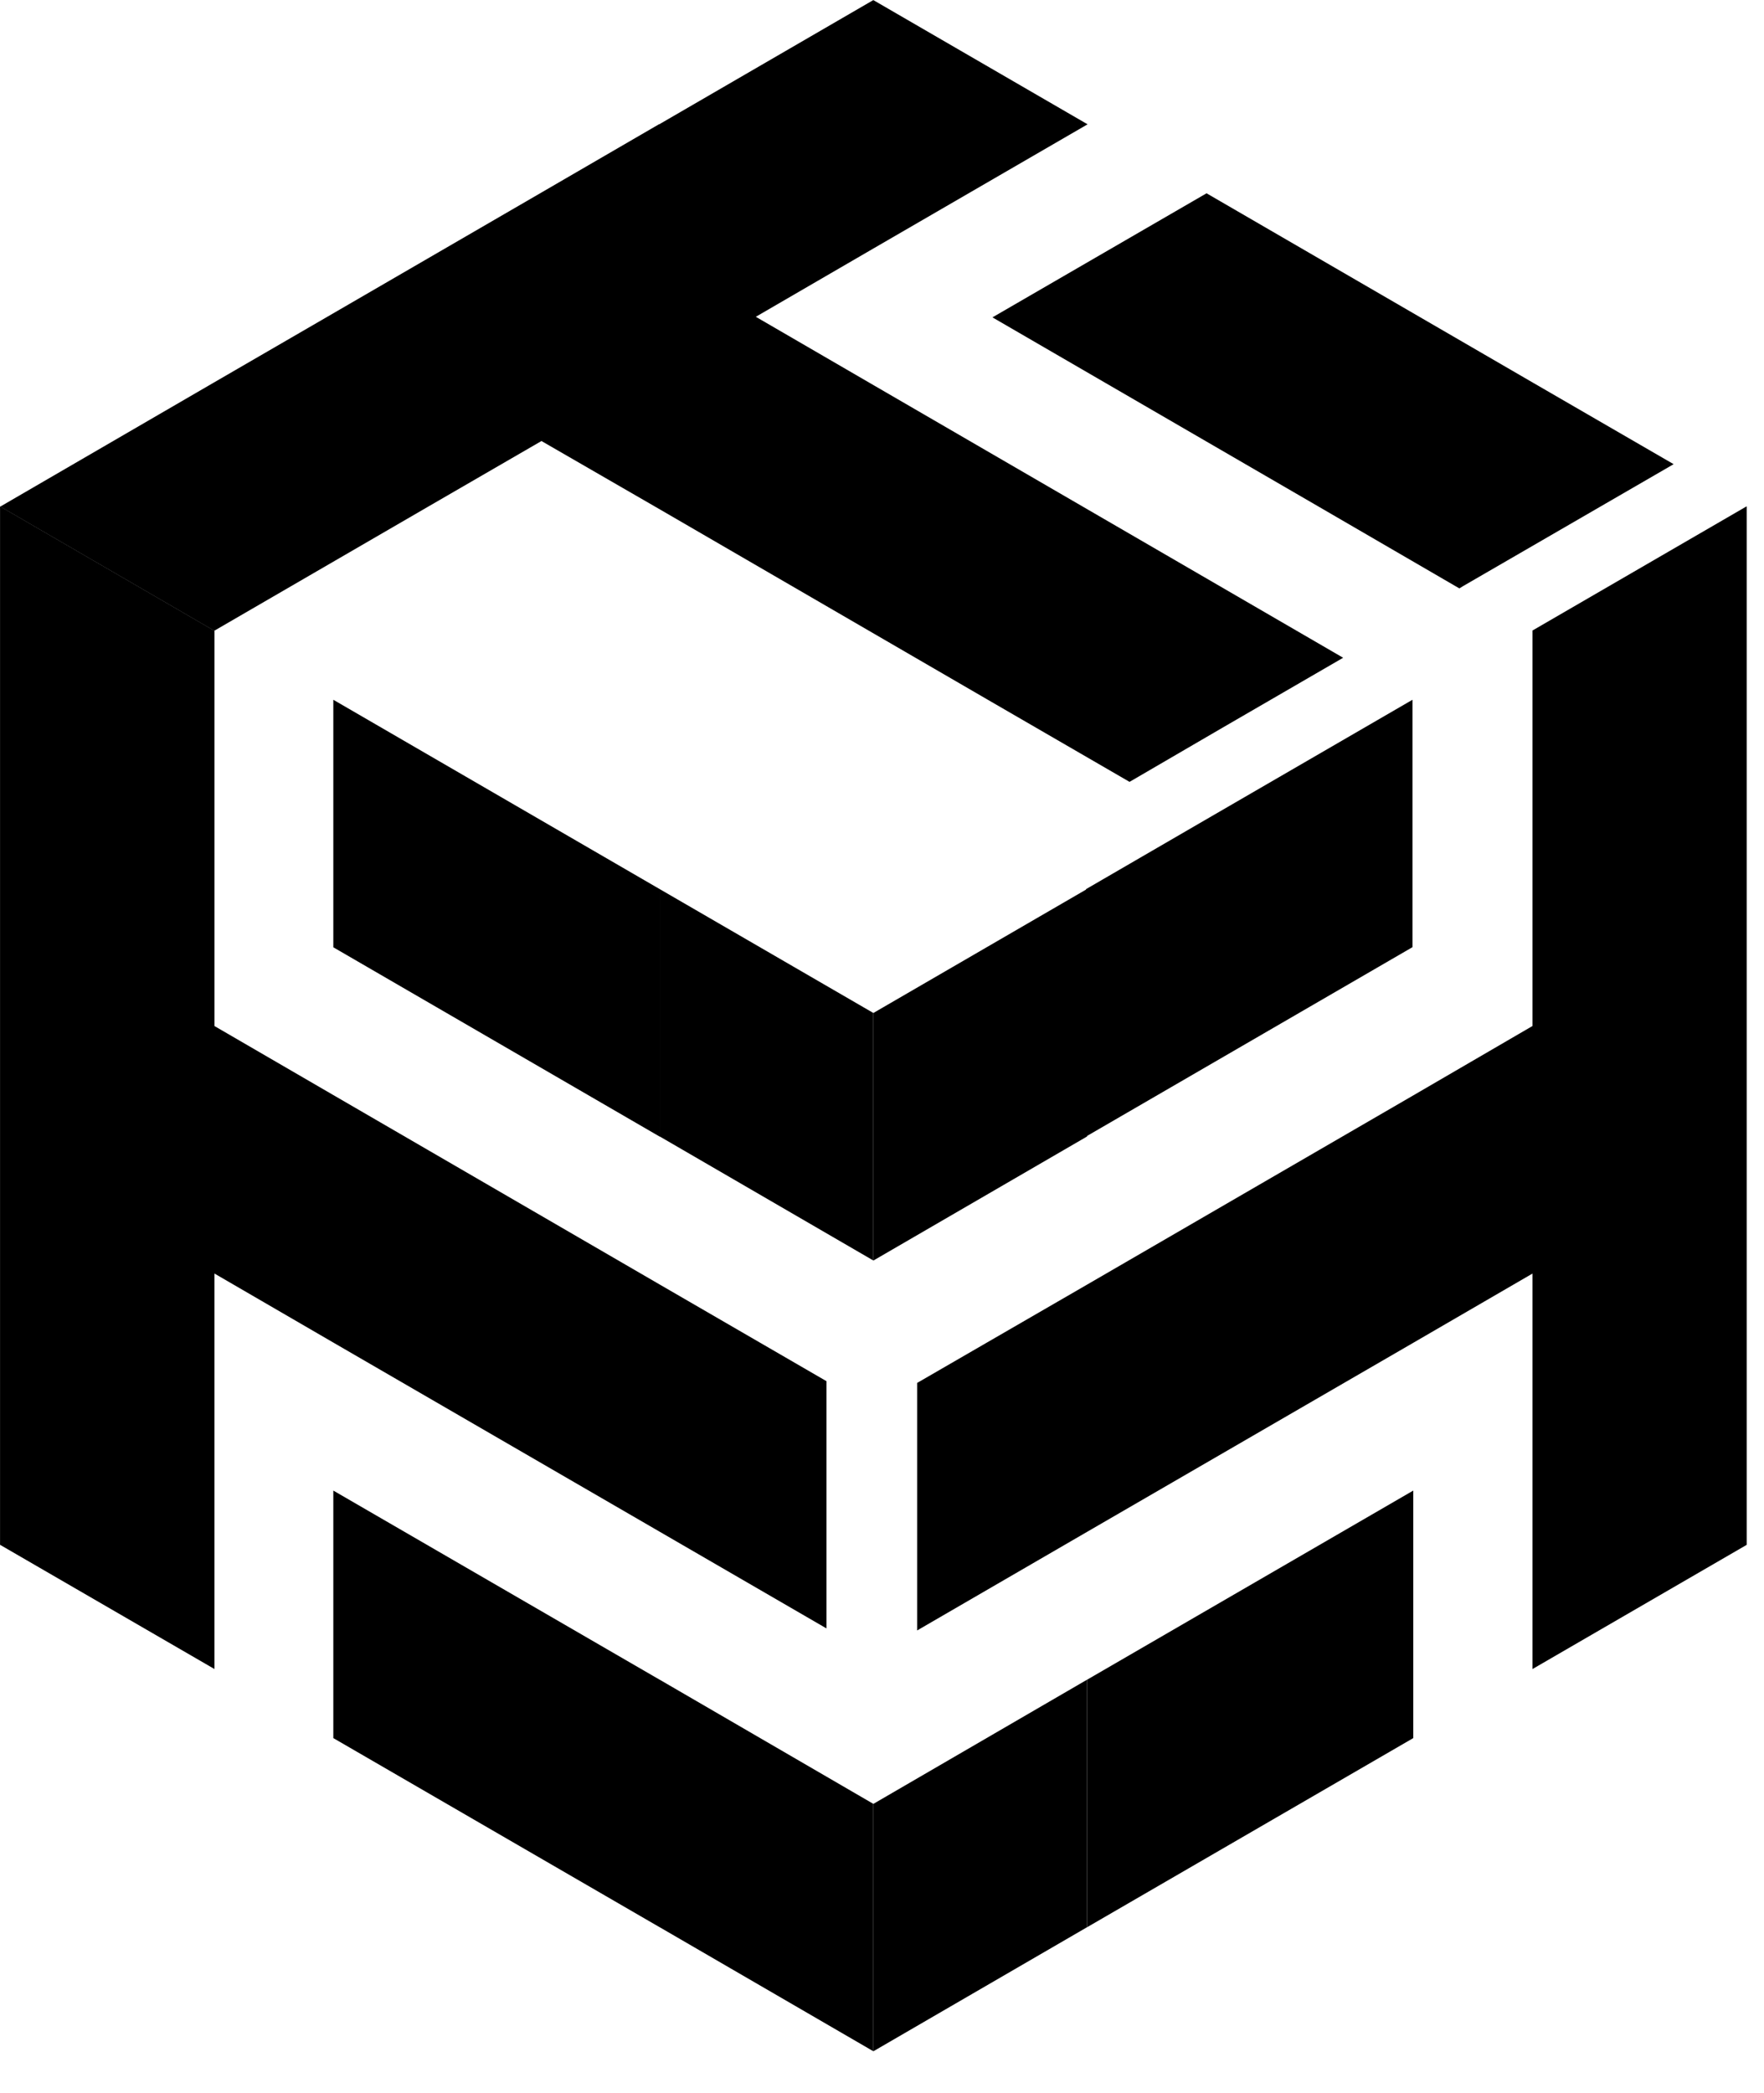 <?xml version="1.0" encoding="utf-8"?>
<svg
	id="Calque_1"
	xmlns="http://www.w3.org/2000/svg"
	xmlns:xlink="http://www.w3.org/1999/xlink"
	x="0px"
	y="0px"
	viewBox="0 0 43.042 51.073"
	style="enable-background: new 0 0 43.042 51.073;"
	xml:space="preserve"
>
	<path d="M73.964 18.554h-5.829v17h-4.26v-17h-5.831v-4.06h15.92zM87.02 29.833H76.478c.256 1.887 1.8 2.629 3.4 2.629a3.306 3.306 0 003.2-1.856l3.4 1.313a6.82 6.82 0 01-6.6 4c-4.26 0-7.2-2.97-7.2-7.486s2.916-7.544 7.257-7.544 7.088 3 7.088 7.544v1.4zm-10.46-2.8h6.318a2.772 2.772 0 00-3.031-2.8 3.117 3.117 0 00-3.288 2.8zm12.887 8.519V14.119h4.088v12.4l4.914-5.2h5.086l-6.231 6.571 5.8 7.658h-4.972l-3.513-4.83-1.087 1.171v3.659h-4.085zm24.115-10.858h-2.687v10.858h-4.03V24.694h-2.713v-3.372h2.714v-4.4h4.03v4.4h2.687zm8.857-3.77a7.486 7.486 0 11-7.517 7.486 7.093 7.093 0 017.517-7.486zm0 11.344c2.028 0 3.372-1.573 3.372-3.885s-1.343-3.831-3.372-3.831-3.429 1.542-3.429 3.831 1.343 3.885 3.429 3.885zm32.317-5.66v8.944h-3.973v-8.317c0-1.887-1-2.828-2.488-2.828-1.4 0-2.687.857-2.687 3.23v7.915h-4v-8.317c0-1.856-.972-2.8-2.457-2.8s-2.714.831-2.714 3.2v7.915h-4.086V21.32h3.8l.142 1.229a4.5 4.5 0 013.915-1.688 4.893 4.893 0 014.658 2.572 4.643 4.643 0 014.543-2.572c3.142 0 5.343 2.028 5.343 5.745zm16.744 3.225h-10.544c.256 1.887 1.8 2.629 3.4 2.629a3.306 3.306 0 003.2-1.856l3.4 1.313a6.82 6.82 0 01-6.6 4c-4.26 0-7.2-2.97-7.2-7.486s2.916-7.544 7.257-7.544 7.088 3 7.088 7.544v1.4zm-10.46-2.8h6.315a2.772 2.772 0 00-3.031-2.8 3.117 3.117 0 00-3.288 2.8zm-126.555-9.96v6.036l-7.965 4.62v-6.036l2.775-1.611zm6.372-5.748l-5.136 2.974-.092.057-3.425-1.99-7.968-4.623 5.224-3.027 7.968 4.623z"/>
	<path d="M32.773 16.048l-2.958 1.715-2.254 1.313-3.475-2.013-7.965-4.623-2.909-1.68-2.775 1.607-5.205 3.02h-.008L.007 12.36l5.2-3.02 2.779-1.611 5.224-3.031 2.867-1.665h.008L21.309.002l5.228 3.031-5.228 3.031-2.867 1.665 2.9 1.684 7.965 4.623zm-11.466 8.665v6.039l-5.209-3.024v-6.035zm0 19.296v6.036l-5.209-3.024v-6.039zm-5.209-3.026v6.039l-7.965-4.616v-6.039z"/>
	<path d="M20.166 33.698v6.032l-4.068-2.358-7.965-4.616-2.9-1.684v9.649L.001 37.69V12.358h.008l5.217 3.027h.008v9.649l2.9 1.684 7.965 4.623z"/>
	<path d="M16.098 21.693v6.039l-7.965-4.62v-6.039zm10.425 0v6.036l-5.209 3.024h-.008v-6.04h.008l5.205-3.02zm16.097-9.335v25.333l-5.228 3.031v-9.649l-2.9 1.684-7.965 4.616-4.149 2.407v-6.039l4.149-2.4 7.965-4.62 2.9-1.688v-9.649l5.22-3.027zM26.523 40.982v6.039l-5.209 3.024h-.008v-6.036h.008z"/>
	<path d="M34.484 36.367v6.039l-7.961 4.616v-6.039z"/>
</svg>
